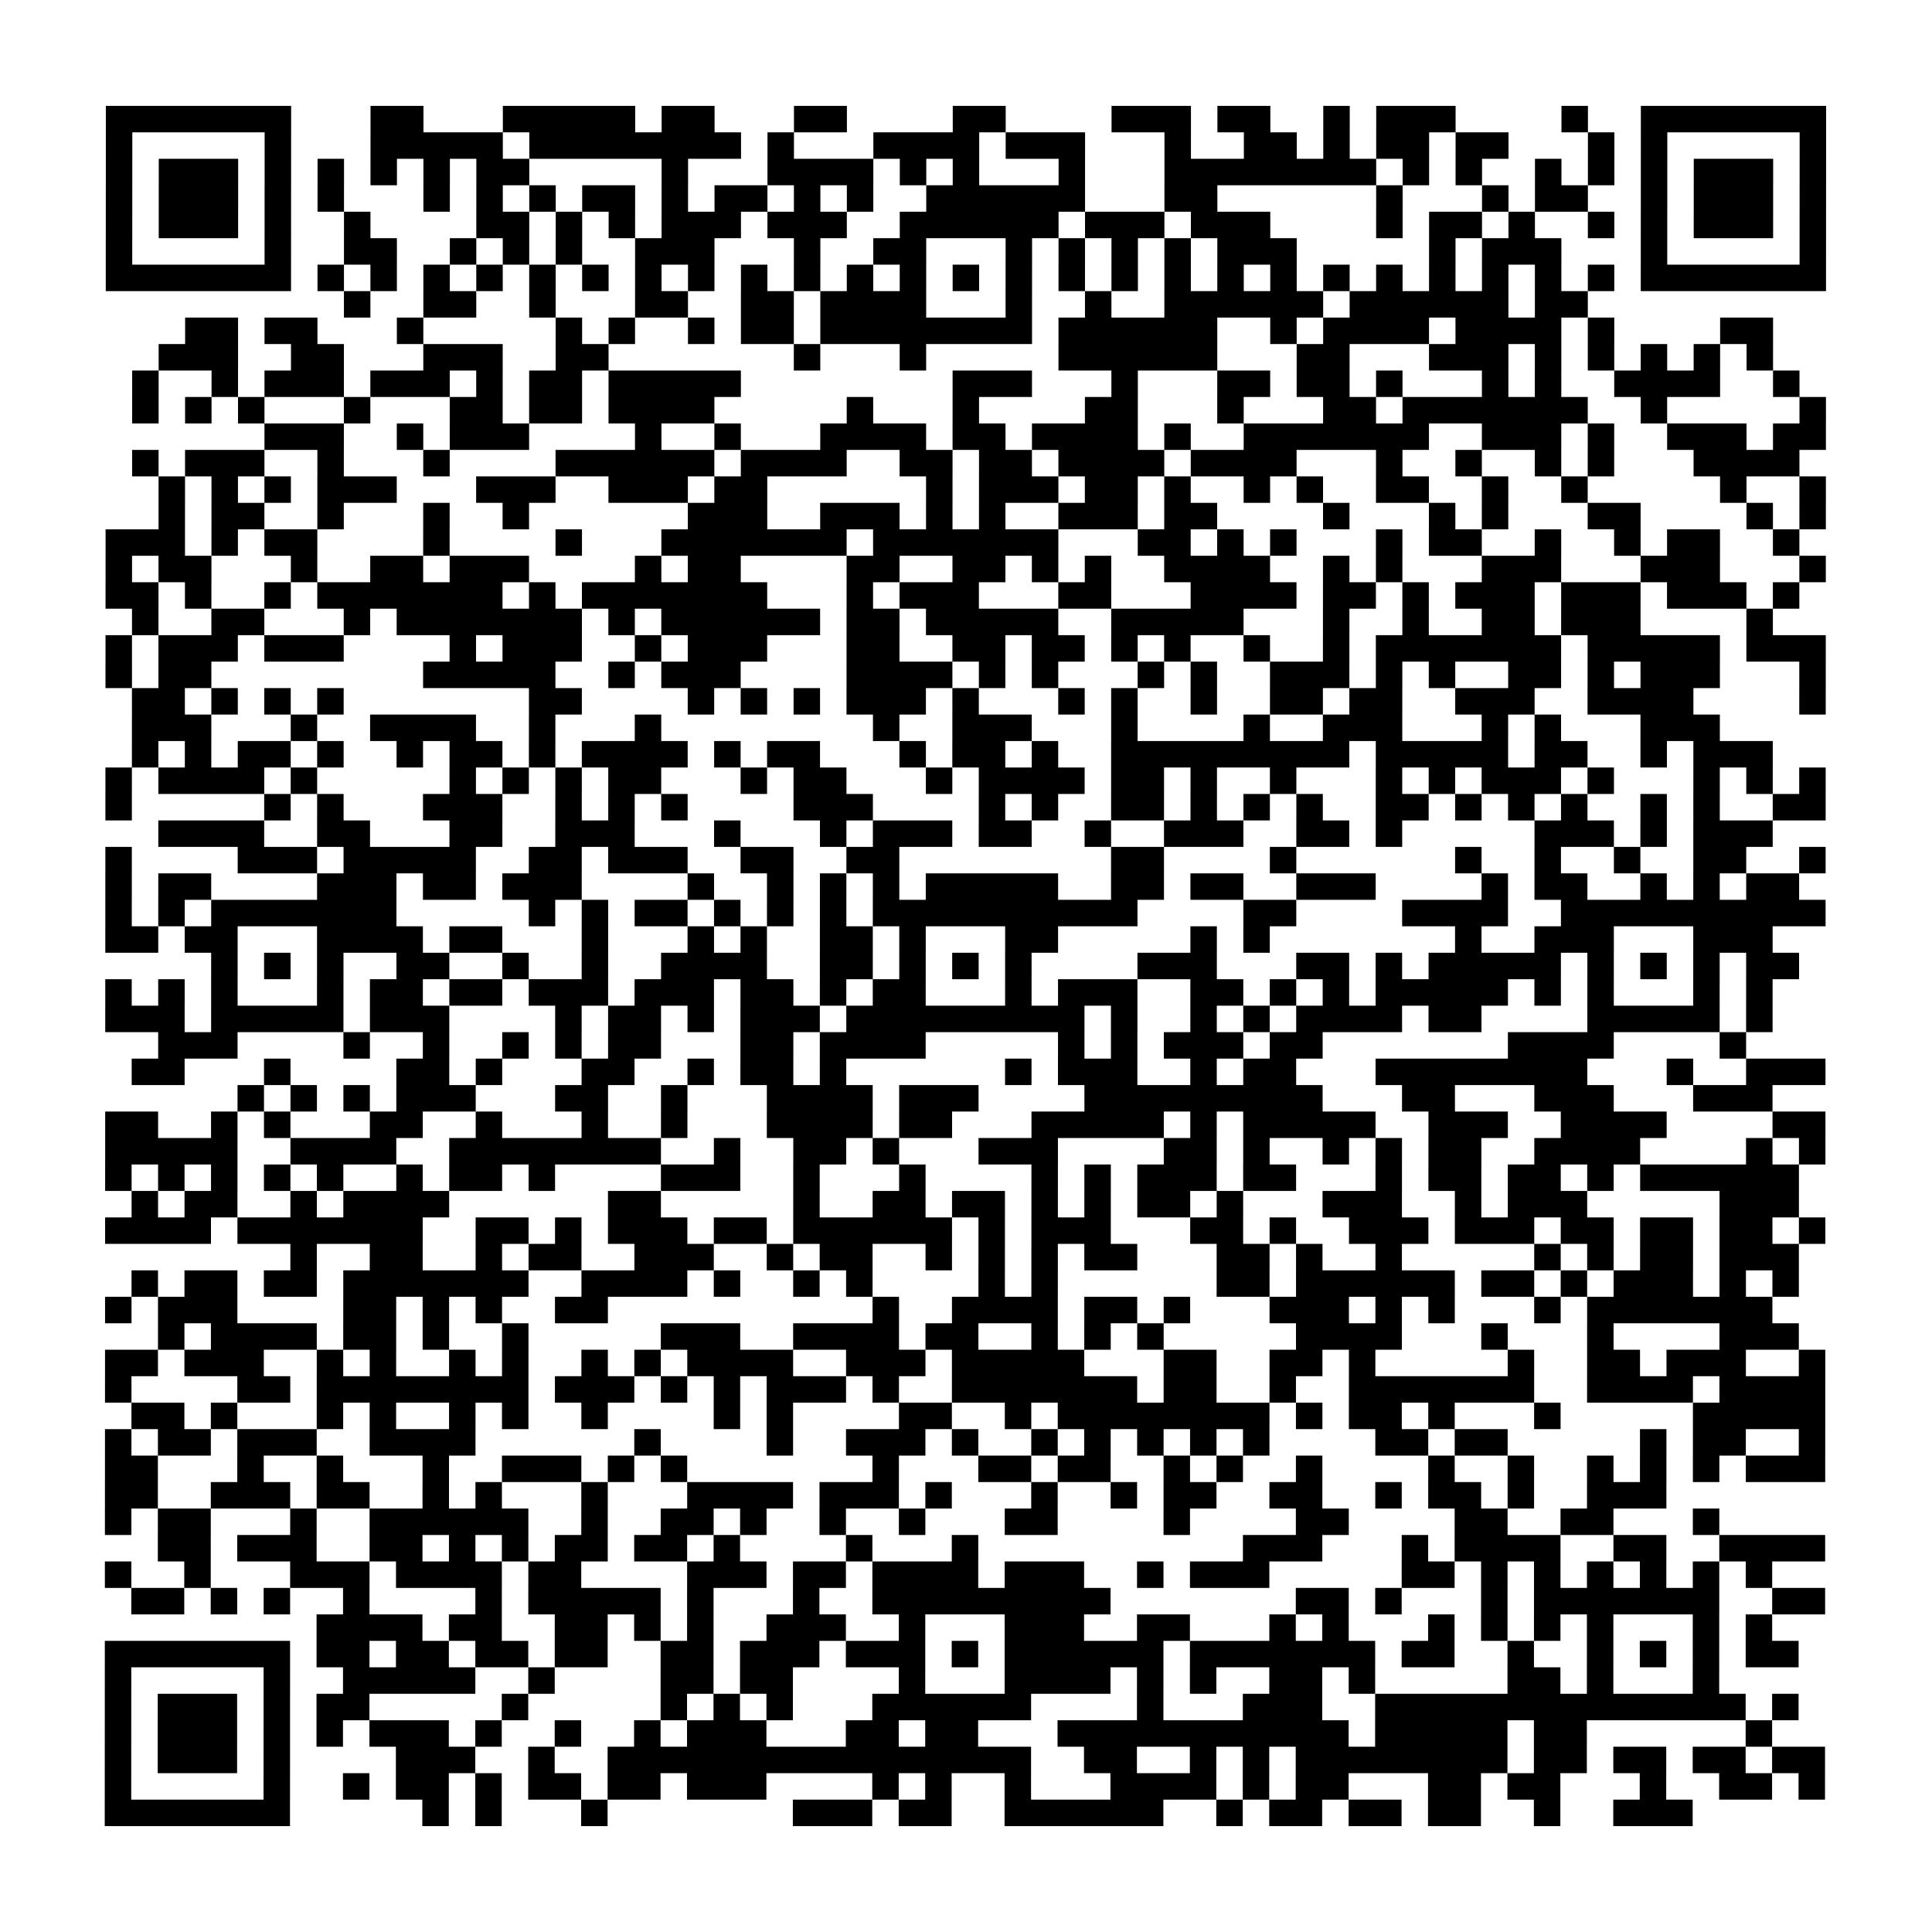 <svg xmlns="http://www.w3.org/2000/svg" width="73" height="73" class="pyqrcode"><path stroke="#000" d="M4 4.5h7m3 0h2m3 0h5m1 0h2m3 0h2m4 0h2m4 0h3m1 0h2m2 0h1m1 0h3m4 0h1m2 0h7m-65 1h1m5 0h1m3 0h5m1 0h8m1 0h1m3 0h4m1 0h3m3 0h1m2 0h2m1 0h1m1 0h2m1 0h2m3 0h1m1 0h1m5 0h1m-65 1h1m1 0h3m1 0h1m1 0h1m1 0h1m1 0h1m1 0h2m5 0h1m3 0h4m1 0h1m1 0h1m3 0h1m3 0h8m1 0h1m1 0h1m2 0h1m1 0h1m1 0h1m1 0h3m1 0h1m-65 1h1m1 0h3m1 0h1m1 0h1m3 0h1m1 0h1m1 0h1m1 0h2m1 0h1m1 0h2m1 0h1m1 0h1m2 0h6m3 0h2m6 0h1m3 0h1m1 0h2m2 0h1m1 0h3m1 0h1m-65 1h1m1 0h3m1 0h1m2 0h1m4 0h2m1 0h1m1 0h1m1 0h3m1 0h3m2 0h6m1 0h3m1 0h3m4 0h1m1 0h2m1 0h1m2 0h1m1 0h1m1 0h3m1 0h1m-65 1h1m5 0h1m2 0h2m2 0h1m1 0h1m1 0h1m2 0h3m3 0h1m2 0h2m3 0h1m1 0h1m1 0h1m1 0h1m1 0h3m5 0h1m1 0h3m3 0h1m5 0h1m-65 1h7m1 0h1m1 0h1m1 0h1m1 0h1m1 0h1m1 0h1m1 0h1m1 0h1m1 0h1m1 0h1m1 0h1m1 0h1m1 0h1m1 0h1m1 0h1m1 0h1m1 0h1m1 0h1m1 0h1m1 0h1m1 0h1m1 0h1m1 0h1m1 0h1m1 0h1m1 0h7m-56 1h1m2 0h2m2 0h1m3 0h2m2 0h2m1 0h4m3 0h1m2 0h1m2 0h6m1 0h6m1 0h2m-53 1h2m1 0h2m3 0h1m5 0h1m1 0h1m2 0h1m1 0h2m1 0h8m1 0h6m2 0h1m1 0h4m1 0h4m1 0h1m4 0h2m-61 1h3m2 0h2m3 0h3m2 0h2m7 0h1m3 0h1m5 0h6m3 0h2m3 0h3m1 0h1m1 0h1m1 0h1m1 0h1m1 0h1m-62 1h1m2 0h1m1 0h3m1 0h3m1 0h1m1 0h2m1 0h5m8 0h3m3 0h1m3 0h2m1 0h2m1 0h1m3 0h1m1 0h1m2 0h4m2 0h1m-63 1h1m1 0h1m1 0h1m3 0h1m3 0h2m1 0h2m1 0h4m5 0h1m3 0h1m4 0h2m3 0h1m3 0h2m1 0h7m2 0h1m5 0h1m-59 1h3m2 0h1m1 0h3m4 0h1m2 0h1m3 0h4m1 0h2m1 0h4m1 0h1m2 0h7m2 0h3m1 0h1m2 0h3m1 0h2m-64 1h1m1 0h3m2 0h1m3 0h1m4 0h6m1 0h4m2 0h2m1 0h2m1 0h4m1 0h4m3 0h1m2 0h1m2 0h1m1 0h1m3 0h4m-62 1h1m1 0h1m1 0h1m1 0h3m3 0h3m2 0h3m1 0h2m6 0h1m1 0h3m1 0h2m1 0h1m2 0h1m1 0h1m2 0h2m2 0h1m2 0h1m5 0h1m2 0h1m-63 1h1m1 0h2m2 0h1m3 0h1m2 0h1m6 0h3m2 0h3m1 0h1m1 0h1m2 0h3m1 0h2m4 0h1m3 0h1m1 0h1m3 0h2m4 0h1m1 0h1m-65 1h3m1 0h1m1 0h2m4 0h1m4 0h1m3 0h7m1 0h7m3 0h2m1 0h1m1 0h1m3 0h1m1 0h2m2 0h1m2 0h1m1 0h2m2 0h1m-64 1h1m1 0h2m3 0h1m2 0h2m1 0h3m4 0h1m1 0h2m4 0h2m2 0h2m1 0h1m1 0h1m2 0h4m2 0h1m1 0h1m3 0h3m3 0h3m3 0h1m-65 1h2m1 0h1m2 0h1m1 0h7m1 0h1m1 0h7m3 0h1m1 0h3m3 0h2m3 0h4m1 0h2m1 0h1m1 0h3m1 0h3m1 0h3m1 0h1m-63 1h1m2 0h2m3 0h1m1 0h7m1 0h1m1 0h6m1 0h2m1 0h5m2 0h5m3 0h1m2 0h1m2 0h2m1 0h3m4 0h1m-63 1h1m1 0h3m1 0h3m4 0h1m1 0h3m2 0h1m1 0h3m3 0h2m2 0h2m1 0h2m1 0h1m1 0h1m2 0h1m2 0h1m1 0h7m1 0h5m1 0h3m-65 1h1m1 0h2m8 0h5m2 0h1m1 0h3m4 0h4m1 0h1m1 0h1m3 0h1m1 0h1m2 0h3m1 0h1m1 0h1m2 0h2m1 0h1m1 0h3m3 0h1m-64 1h2m1 0h1m1 0h1m1 0h1m7 0h2m4 0h1m1 0h1m1 0h1m1 0h3m1 0h1m3 0h1m1 0h1m2 0h1m2 0h2m1 0h2m2 0h3m2 0h4m4 0h1m-64 1h3m3 0h1m2 0h4m2 0h1m3 0h1m8 0h1m2 0h3m3 0h1m4 0h1m2 0h3m3 0h1m1 0h1m3 0h3m-60 1h1m1 0h1m1 0h2m1 0h1m2 0h1m1 0h2m1 0h1m1 0h4m1 0h1m1 0h2m3 0h1m1 0h2m1 0h1m2 0h9m1 0h5m1 0h2m2 0h1m1 0h3m-63 1h1m1 0h4m1 0h1m5 0h1m1 0h1m1 0h1m1 0h2m3 0h1m1 0h2m3 0h1m1 0h4m1 0h2m1 0h1m2 0h1m3 0h1m1 0h1m1 0h3m1 0h1m3 0h1m1 0h1m1 0h1m-65 1h1m5 0h1m1 0h1m3 0h3m2 0h1m1 0h1m1 0h1m4 0h3m4 0h1m1 0h1m2 0h2m1 0h1m1 0h1m1 0h1m2 0h2m1 0h1m1 0h1m1 0h1m2 0h1m1 0h1m2 0h2m-63 1h4m2 0h2m3 0h2m2 0h3m3 0h1m3 0h1m1 0h3m1 0h2m2 0h1m2 0h3m2 0h2m1 0h1m5 0h3m1 0h1m1 0h3m-63 1h1m4 0h3m1 0h5m2 0h2m1 0h3m2 0h2m2 0h2m8 0h2m4 0h1m6 0h1m2 0h1m2 0h1m2 0h2m2 0h1m-65 1h1m1 0h2m4 0h3m1 0h2m1 0h3m4 0h1m2 0h1m1 0h1m1 0h1m1 0h5m2 0h2m1 0h2m2 0h3m4 0h1m1 0h2m2 0h1m1 0h1m1 0h2m-64 1h1m1 0h1m1 0h7m5 0h1m1 0h1m1 0h2m1 0h1m1 0h1m1 0h1m1 0h10m4 0h2m4 0h4m2 0h10m-65 1h2m1 0h2m3 0h4m1 0h2m3 0h1m3 0h1m1 0h1m2 0h2m1 0h1m3 0h2m5 0h1m1 0h1m7 0h1m2 0h3m3 0h3m-59 1h1m1 0h1m1 0h1m2 0h2m2 0h1m2 0h1m2 0h4m2 0h2m1 0h1m1 0h1m1 0h1m4 0h3m3 0h2m1 0h1m1 0h5m1 0h1m1 0h1m1 0h1m1 0h2m-64 1h1m1 0h1m1 0h1m3 0h1m1 0h2m1 0h2m1 0h3m1 0h3m1 0h2m1 0h1m1 0h2m3 0h1m1 0h3m2 0h2m1 0h1m1 0h1m1 0h5m1 0h1m1 0h1m3 0h1m1 0h1m-63 1h3m1 0h5m1 0h3m4 0h1m1 0h2m1 0h1m1 0h3m1 0h9m1 0h1m2 0h1m1 0h1m1 0h4m1 0h2m4 0h5m1 0h1m-61 1h3m4 0h1m2 0h1m2 0h1m1 0h1m1 0h2m3 0h2m1 0h4m5 0h1m1 0h1m1 0h3m1 0h2m7 0h4m4 0h1m-61 1h2m3 0h1m4 0h2m1 0h1m3 0h2m2 0h1m1 0h2m1 0h1m6 0h1m1 0h3m2 0h1m1 0h2m3 0h8m3 0h1m2 0h3m-60 1h1m1 0h1m1 0h1m1 0h3m3 0h2m2 0h1m3 0h4m1 0h3m4 0h9m3 0h2m3 0h3m3 0h3m-63 1h2m2 0h1m1 0h1m3 0h2m2 0h1m3 0h1m2 0h1m3 0h4m1 0h2m3 0h5m1 0h1m1 0h5m2 0h3m2 0h4m4 0h2m-65 1h5m2 0h4m2 0h8m2 0h1m2 0h2m1 0h1m3 0h3m4 0h2m1 0h1m2 0h1m1 0h1m1 0h2m2 0h4m4 0h1m1 0h1m-65 1h1m1 0h1m1 0h1m1 0h1m1 0h1m2 0h1m1 0h2m1 0h1m4 0h3m2 0h1m3 0h1m4 0h1m1 0h1m1 0h3m1 0h2m3 0h1m1 0h2m1 0h2m1 0h1m1 0h6m-63 1h1m1 0h2m2 0h1m1 0h4m6 0h2m5 0h1m2 0h2m1 0h2m1 0h1m1 0h1m1 0h2m1 0h1m3 0h3m2 0h1m1 0h3m5 0h3m-64 1h4m1 0h7m2 0h2m1 0h1m1 0h3m1 0h2m1 0h6m1 0h1m1 0h3m3 0h2m1 0h1m2 0h3m1 0h3m1 0h2m1 0h2m1 0h2m1 0h1m-58 1h1m2 0h2m2 0h1m1 0h2m2 0h3m2 0h1m1 0h2m2 0h1m1 0h1m1 0h1m1 0h2m3 0h2m1 0h1m2 0h1m5 0h1m1 0h1m1 0h2m1 0h3m-63 1h1m1 0h2m1 0h2m1 0h7m2 0h4m1 0h1m2 0h1m1 0h1m4 0h1m1 0h1m6 0h2m1 0h6m1 0h2m1 0h1m1 0h3m1 0h1m1 0h1m-64 1h1m1 0h3m4 0h2m1 0h1m1 0h1m2 0h2m10 0h1m2 0h4m1 0h2m1 0h1m3 0h3m1 0h1m1 0h1m3 0h1m1 0h7m-61 1h1m1 0h4m1 0h2m1 0h1m2 0h1m5 0h3m2 0h4m1 0h2m2 0h1m1 0h1m1 0h1m5 0h4m3 0h1m3 0h1m4 0h3m-64 1h2m1 0h3m2 0h1m1 0h1m2 0h1m1 0h1m2 0h1m1 0h1m1 0h4m2 0h3m1 0h5m3 0h2m2 0h2m1 0h1m5 0h1m2 0h2m1 0h3m2 0h1m-65 1h1m4 0h2m1 0h8m1 0h3m1 0h1m1 0h1m1 0h3m1 0h1m2 0h7m1 0h2m2 0h1m2 0h7m2 0h4m1 0h4m-64 1h2m1 0h1m3 0h1m1 0h1m2 0h1m1 0h1m2 0h1m4 0h1m1 0h1m4 0h2m2 0h1m1 0h8m1 0h1m1 0h2m1 0h1m3 0h1m5 0h5m-65 1h1m1 0h2m1 0h3m2 0h4m6 0h1m4 0h1m2 0h3m1 0h1m2 0h1m1 0h1m1 0h1m1 0h1m1 0h1m4 0h2m1 0h2m5 0h1m1 0h2m2 0h1m-65 1h2m3 0h1m2 0h1m3 0h1m2 0h3m1 0h1m1 0h1m7 0h1m3 0h2m1 0h2m2 0h1m1 0h1m2 0h1m4 0h1m2 0h1m2 0h1m1 0h1m1 0h1m1 0h3m-65 1h2m2 0h3m1 0h2m2 0h1m1 0h1m3 0h1m3 0h4m1 0h3m1 0h1m3 0h1m2 0h1m1 0h2m2 0h2m2 0h1m1 0h2m1 0h1m2 0h3m-59 1h1m1 0h2m3 0h1m2 0h6m2 0h1m2 0h2m1 0h1m2 0h1m2 0h1m3 0h2m4 0h1m4 0h2m4 0h2m2 0h2m3 0h1m-59 1h2m1 0h3m2 0h2m1 0h1m1 0h1m1 0h2m1 0h2m1 0h1m4 0h1m3 0h1m10 0h3m3 0h1m1 0h4m2 0h2m2 0h4m-65 1h1m2 0h1m3 0h3m1 0h4m1 0h2m4 0h3m1 0h2m1 0h4m1 0h3m2 0h1m1 0h3m5 0h2m1 0h1m1 0h1m1 0h1m1 0h1m1 0h1m1 0h1m-62 1h2m1 0h1m1 0h1m2 0h1m4 0h1m1 0h5m1 0h1m3 0h1m2 0h9m7 0h2m1 0h1m3 0h1m1 0h7m2 0h2m-57 1h4m1 0h2m2 0h2m1 0h1m1 0h1m2 0h3m2 0h1m3 0h3m2 0h2m3 0h1m1 0h1m3 0h1m1 0h1m1 0h1m1 0h1m3 0h1m1 0h1m-63 1h7m1 0h2m1 0h2m1 0h2m1 0h2m2 0h2m1 0h3m1 0h3m1 0h1m1 0h6m1 0h7m1 0h2m2 0h1m2 0h1m1 0h1m1 0h1m1 0h2m-64 1h1m5 0h1m2 0h5m2 0h1m4 0h2m1 0h2m4 0h1m3 0h4m1 0h1m1 0h1m2 0h2m1 0h1m5 0h2m1 0h1m3 0h1m-61 1h1m1 0h3m1 0h1m1 0h2m5 0h1m5 0h1m1 0h1m1 0h1m3 0h6m4 0h1m3 0h3m2 0h14m1 0h1m-64 1h1m1 0h3m1 0h1m1 0h1m1 0h3m1 0h1m2 0h1m2 0h1m1 0h3m3 0h2m1 0h2m3 0h11m1 0h5m1 0h2m6 0h1m-63 1h1m1 0h3m1 0h1m4 0h3m2 0h1m2 0h16m2 0h2m2 0h1m1 0h1m1 0h8m1 0h2m1 0h2m1 0h2m1 0h2m-65 1h1m5 0h1m2 0h1m1 0h2m1 0h1m1 0h2m1 0h2m1 0h3m4 0h1m1 0h1m2 0h1m3 0h4m1 0h1m1 0h2m3 0h2m1 0h2m3 0h1m2 0h2m1 0h1m-65 1h7m5 0h1m1 0h1m3 0h1m7 0h3m1 0h2m2 0h6m2 0h1m1 0h2m1 0h2m1 0h2m2 0h1m2 0h3" class="pyqrline"/></svg>